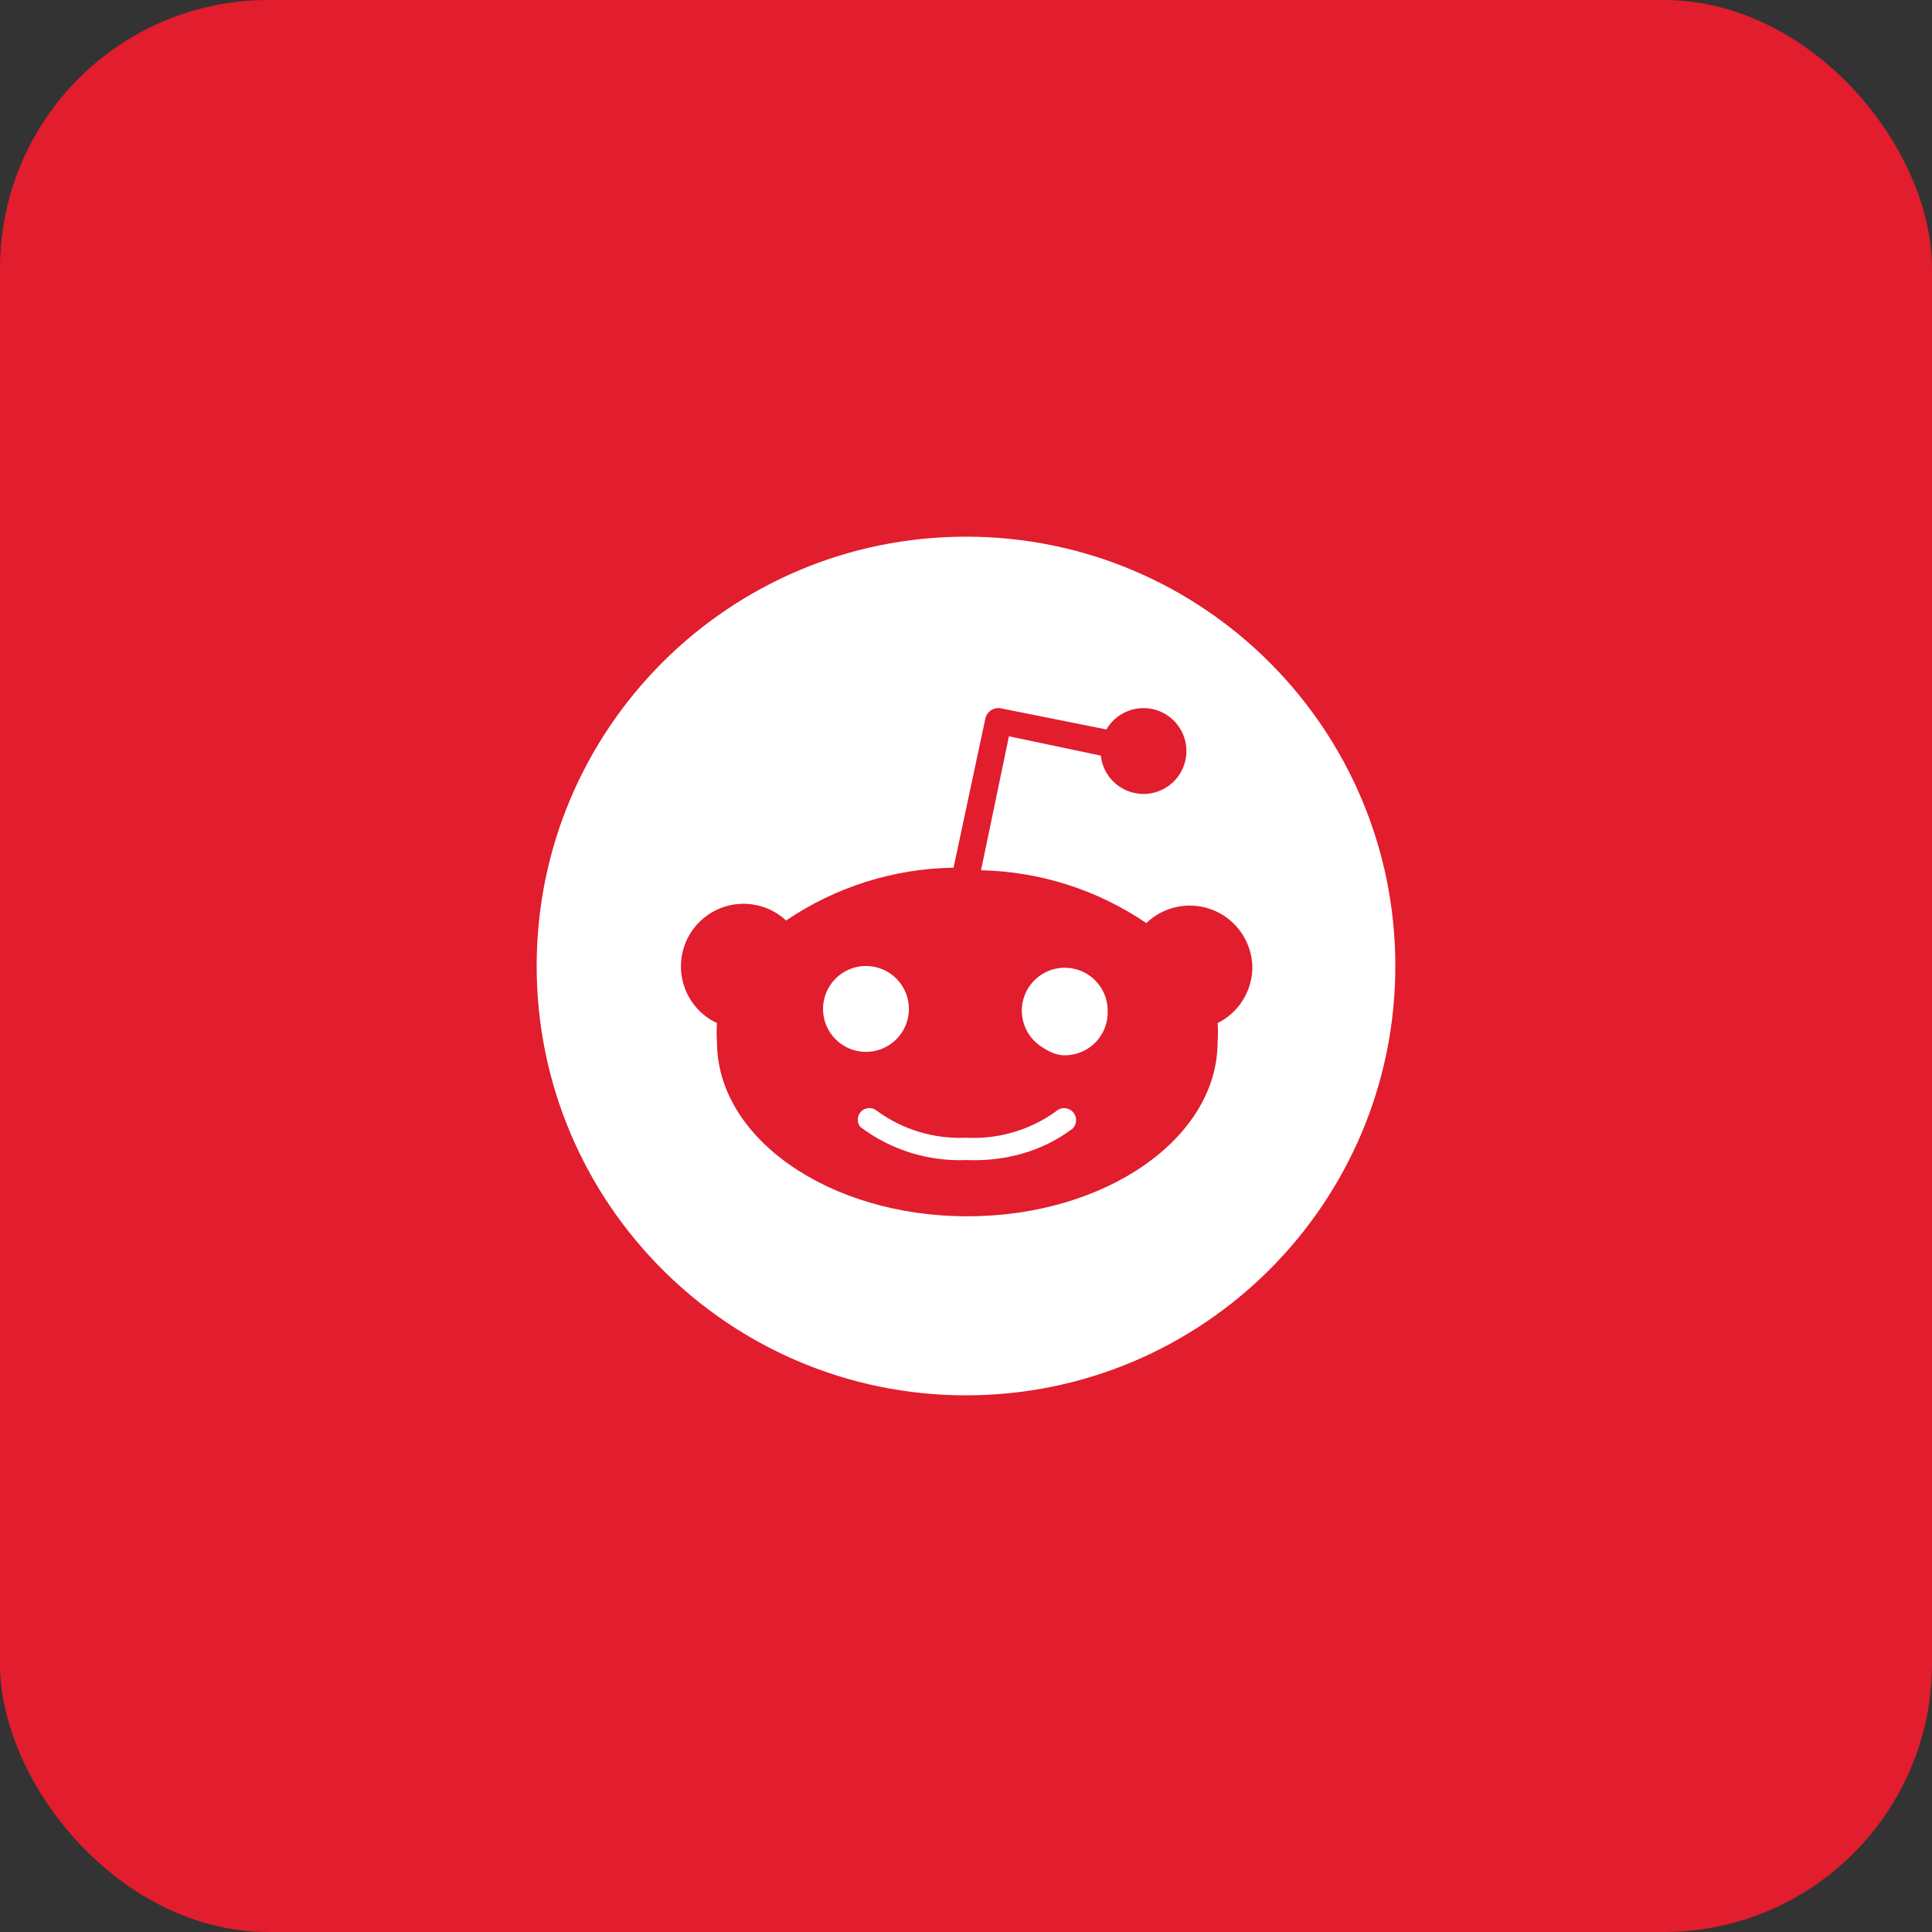 <svg width="108" height="108" viewBox="0 0 108 108" fill="none" xmlns="http://www.w3.org/2000/svg">
<rect x="0" y="0" width="108" height="108" fill="#333333" stroke="none"/>
<rect width="108" height="108" rx="15" fill="#E11D2E"/>
<path fill-rule="evenodd" clip-rule="evenodd" d="M78 54C78 67.254 67.254 78 54 78C40.746 78 30 67.254 30 54C30 40.746 40.746 30 54 30C67.254 30 78 40.746 78 54ZM69.376 52.116C69.764 52.67 69.984 53.324 70.008 54C70.019 54.661 69.841 55.312 69.497 55.877C69.153 56.442 68.656 56.898 68.064 57.192C68.092 57.544 68.092 57.896 68.064 58.248C68.064 63.624 61.8 67.992 54.072 67.992C46.344 67.992 40.08 63.624 40.08 58.248C40.053 57.897 40.053 57.544 40.08 57.192C39.622 56.978 39.217 56.667 38.89 56.281C38.564 55.895 38.326 55.443 38.191 54.956C38.056 54.469 38.028 53.959 38.109 53.46C38.191 52.961 38.379 52.486 38.661 52.067C38.943 51.648 39.313 51.295 39.745 51.032C40.176 50.769 40.66 50.603 41.162 50.545C41.664 50.487 42.172 50.539 42.653 50.696C43.133 50.853 43.574 51.112 43.944 51.456C46.709 49.581 49.963 48.554 53.304 48.504L55.08 40.176C55.1 40.08 55.139 39.988 55.194 39.907C55.25 39.825 55.321 39.756 55.404 39.703C55.486 39.649 55.579 39.612 55.676 39.595C55.772 39.577 55.872 39.579 55.968 39.6L61.848 40.776C62.135 40.283 62.589 39.908 63.127 39.719C63.666 39.53 64.254 39.539 64.787 39.744C65.319 39.95 65.761 40.339 66.033 40.841C66.305 41.343 66.388 41.925 66.269 42.483C66.15 43.042 65.837 43.539 65.384 43.887C64.931 44.235 64.369 44.41 63.799 44.38C63.229 44.351 62.688 44.119 62.273 43.727C61.858 43.335 61.597 42.808 61.536 42.24L56.4 41.16L54.84 48.648C58.141 48.719 61.35 49.744 64.08 51.6C64.445 51.25 64.88 50.982 65.358 50.816C65.836 50.65 66.344 50.59 66.847 50.639C67.35 50.688 67.837 50.845 68.273 51.1C68.71 51.355 69.086 51.702 69.376 52.116ZM46.412 55.066C46.237 55.328 46.115 55.622 46.053 55.931C45.992 56.241 45.992 56.559 46.053 56.868C46.178 57.493 46.545 58.042 47.074 58.396C47.603 58.75 48.252 58.879 48.876 58.755C49.185 58.693 49.479 58.571 49.742 58.396C50.004 58.221 50.229 57.996 50.404 57.734C50.758 57.205 50.887 56.556 50.763 55.932C50.639 55.307 50.271 54.758 49.742 54.404C49.213 54.05 48.564 53.921 47.94 54.045C47.315 54.169 46.766 54.537 46.412 55.066ZM54.024 64.848C56.154 64.936 58.25 64.38 59.952 63.096C60.079 62.972 60.152 62.802 60.154 62.624C60.157 62.447 60.088 62.275 59.964 62.148C59.903 62.085 59.829 62.035 59.748 62C59.667 61.965 59.581 61.947 59.492 61.946C59.315 61.943 59.143 62.012 59.016 62.136C57.559 63.181 55.79 63.697 54 63.6C52.212 63.68 50.451 63.146 49.008 62.088C48.884 61.986 48.726 61.934 48.565 61.942C48.404 61.95 48.252 62.017 48.139 62.131C48.025 62.244 47.958 62.396 47.95 62.557C47.942 62.718 47.994 62.876 48.096 63C49.799 64.283 51.894 64.936 54.024 64.848ZM58.186 58.492C58.582 58.756 59.022 58.992 59.496 58.992C59.822 58.996 60.144 58.933 60.445 58.808C60.745 58.683 61.017 58.498 61.244 58.265C61.471 58.031 61.648 57.754 61.764 57.45C61.88 57.146 61.933 56.821 61.92 56.496C61.92 56.081 61.812 55.674 61.608 55.313C61.403 54.953 61.109 54.651 60.753 54.438C60.398 54.225 59.993 54.108 59.579 54.098C59.164 54.087 58.754 54.185 58.389 54.38C58.023 54.576 57.714 54.863 57.492 55.213C57.271 55.563 57.143 55.965 57.123 56.379C57.102 56.793 57.19 57.205 57.376 57.575C57.562 57.946 57.841 58.262 58.186 58.492Z" fill="white"/>
</svg>
